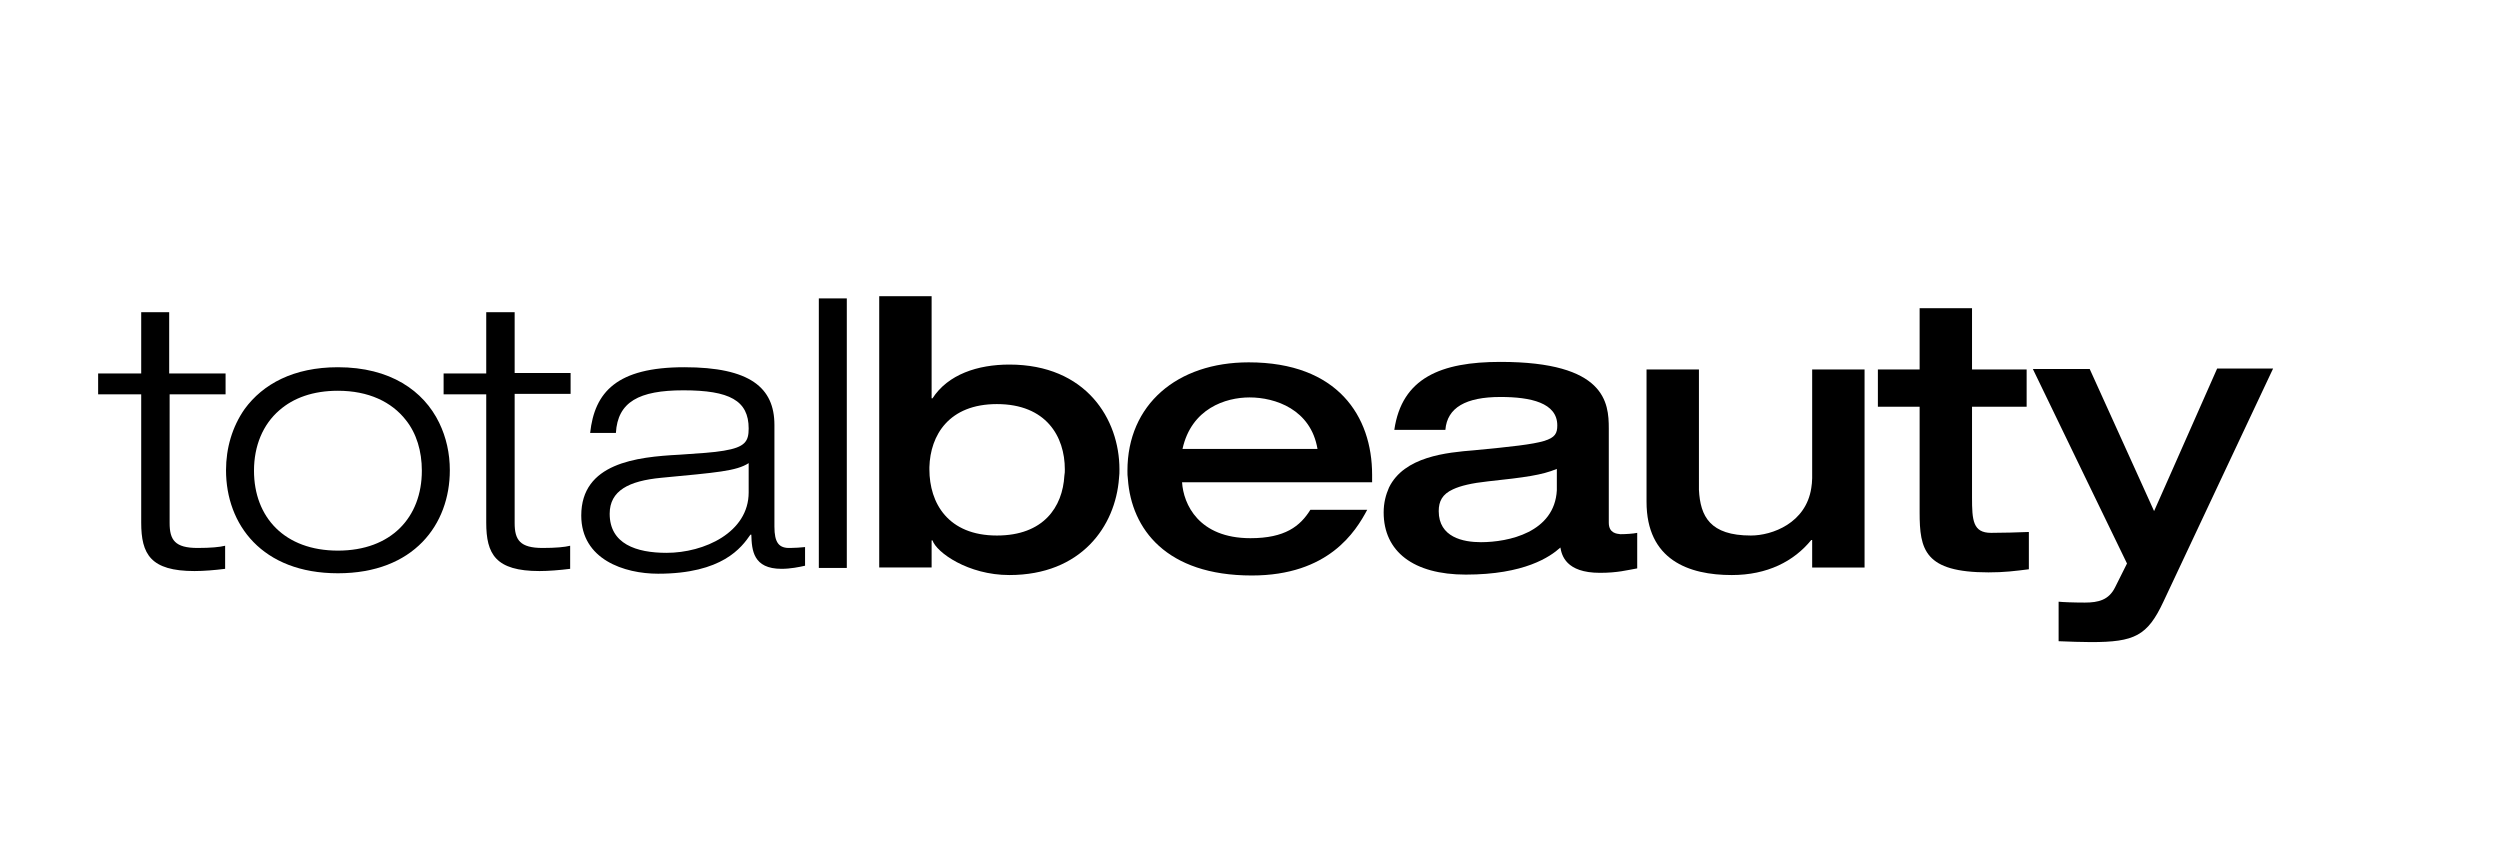 <?xml version="1.0" encoding="utf-8"?>
<!-- Generator: Adobe Illustrator 25.2.1, SVG Export Plug-In . SVG Version: 6.00 Build 0)  -->
<svg version="1.1" id="Layer_1" xmlns="http://www.w3.org/2000/svg" xmlns:xlink="http://www.w3.org/1999/xlink" x="0px" y="0px"
	 viewBox="0 0 563 192" style="enable-background:new 0 0 563 192;" xml:space="preserve">
<g>
	<path d="M174.4,118.6v-16.1v-6.8c0-8.4-5.5-13-20.3-13c-15.2,0-20.2,5.6-21.2,14.8h5.8c0.4-7,5.2-9.6,15.2-9.6
		c10.4,0,14.7,2.3,14.7,8.6c0,2.9-0.8,4.2-5.6,5c-2.3,0.4-5.5,0.6-10,0.9c-9.7,0.5-22.1,1.9-22.1,13.7c0,9.9,9.7,13.1,17.3,13.1
		c14.5,0,18.8-5.9,20.8-8.8h0.2c0.1,3.5,0.4,7.7,6.8,7.7c2,0,4-0.4,5.3-0.7v-4.2c-1.1,0.1-2.2,0.2-3.3,0.2
		C175.4,123.5,174.4,122.2,174.4,118.6z M168.6,110.9c0,9-10,13.6-18.5,13.6c-6.8,0-12.8-2-12.8-8.8c0-5.2,4.3-7.4,11.6-8.1
		c12.6-1.2,16.9-1.5,19.7-3.3V110.9z"/>
	<path d="M362.3,117.7v-7.2v-14c0-5.8-0.7-15-24.4-15c-13.4,0-22.2,3.6-23.9,15.3h11.5c0.4-5,4.6-7.4,12.4-7.4
		c6.8,0,12.8,1.3,12.8,6.4c0,3.5-1.8,4-18.7,5.6c-6.2,0.5-15.8,1.4-19.2,8.4c-0.7,1.6-1.2,3.4-1.2,5.6c0,8.8,6.7,14,18.5,14
		c13.2,0,19-4,21.3-6.1c0.3,1.7,1.2,5.7,8.9,5.7c4,0,6.1-0.6,8.4-1V120c-0.9,0.2-2.7,0.3-3.8,0.3
		C364.1,120.2,362.3,120.1,362.3,117.7z M333.5,122.1c-4,0-9.5-1.1-9.5-7c0-2.2,0.8-3.8,3.2-4.9c1.7-0.8,4.2-1.4,7.9-1.8
		c8.4-0.9,12.1-1.4,15.5-2.8v4.3c0,0.2,0,0.3,0,0.5C350.1,119.9,339.7,122.1,333.5,122.1z"/>
	<path d="M444.1,112v-3.4v-17h12.3v-8.4h-12.3V69.4h-11.8v13.8h-9.4v8.4h9.4v17.5v6.3c0,8.4,1.1,13.5,15.5,13.5
		c3.6,0,5.9-0.3,9.1-0.7v-8.4c-2.8,0.1-5.6,0.2-8.5,0.2C444.3,120,444.1,117.2,444.1,112z"/>
	<path d="M38.1,70.3h-6.3v13.8h-9.7v4.7h9.7v6v22.9c0,7.1,2.1,10.9,12,10.9c2.1,0,4.5-0.2,6.9-0.5v-5.2c-1.2,0.3-3.2,0.5-6.2,0.5
		c-5.1,0-6.3-1.8-6.3-5.6V93.1v-4.3h12.6v-4.7H38.1V70.3z"/>
	<path d="M76.1,82.7c-10,0-16.9,3.8-21,9.4c-2.8,4-4.2,8.8-4.2,13.8c0,12.2,8.1,23.2,25.2,23.2c17.1,0,25.2-11,25.2-23.2
		c0-3.8-0.8-7.4-2.4-10.7C95.4,88,87.9,82.7,76.1,82.7z M76.1,124c-12,0-18.9-7.5-18.9-18c0-5.6,2-10.4,5.7-13.6
		c3.2-2.8,7.6-4.4,13.2-4.4c6.9,0,12.1,2.5,15.3,6.6c2.4,3,3.6,7,3.6,11.4C95,116.5,88.1,124,76.1,124z"/>
	<path d="M115.8,70.3h-6.3v13.8h-9.6v4.7h9.6v7.5v21.4c0,7.1,2.1,10.9,12,10.9c2,0,4.5-0.2,6.9-0.5v-5.2c-1.2,0.3-3.2,0.5-6.2,0.5
		c-5.1,0-6.3-1.8-6.3-5.6V96.9v-8.2h12.6v-4.7h-12.6V70.3z"/>
	<polygon points="184.4,103.3 184.4,127.9 190.7,127.9 190.7,103.8 190.7,67.2 184.4,67.2 	"/>
	<path d="M227.3,82.1c-7.1,0-13.8,2.2-17.3,7.6h-0.2V66.7H198v37.6v23.5h11.8v-6.1h0.2c0.9,2.7,8,7.8,17.3,7.8
		c16.2,0,23.9-11,24.7-21.8c0.1-0.7,0.1-1.4,0.1-2C252.1,94.4,244.6,82.1,227.3,82.1z M224.5,120.6c-11,0-15.2-7.3-15.2-14.9
		c0-0.2,0-0.4,0-0.5c0.2-7.2,4.4-14.2,15.2-14.2c11.1,0,15.3,7.3,15.3,14.7c0,0.5,0,0.9-0.1,1.4C239.3,114.2,235,120.6,224.5,120.6z
		"/>
	<path d="M281.2,81.6c-16.1,0-27.3,9.5-27.3,24.4c0,0.6,0,1.3,0.1,1.9c0.8,11.2,8.6,21.7,27.9,21.7c17.3,0,23.4-9.9,26-14.8h-12.8
		c-2.3,3.7-5.7,6.4-13.5,6.4c-11.7,0-15.1-7.7-15.4-12.6h2H309v-1.7C309,93.8,301.3,81.6,281.2,81.6z M266.3,101.1
		c2-9.1,9.7-11.6,15.1-11.6c5.8,0,13.8,2.7,15.3,11.6H266.3z"/>
	<path d="M408.1,107.7c0,0.8-0.1,1.5-0.2,2.2c-1.2,7.9-8.8,10.7-13.6,10.7c-9.2,0-11.4-4.3-11.7-10.3c0-0.6,0-1.1,0-1.7V83.2h-11.8
		v27.2v2.6c0,13.1,9.5,16.5,19.2,16.5c8,0,14-3.1,17.9-7.9h0.2v6.2h11.8v-18.3V83.2h-11.8V107.7z"/>
	<path d="M489,106.3l-3.9,8.8l-3.8-8.4l-10.7-23.6h-12.8l11.7,24.2l9.5,19.6l-2.7,5.4c-1.4,2.8-3.7,3.4-6.8,3.4
		c-2.6,0-5-0.1-5.9-0.2v8.9c2.3,0.1,5.4,0.2,7.3,0.2c9.8,0,12.7-1.4,16.3-9.1l14.2-30.2l10.5-22.3h-12.6L489,106.3z"/>
</g>
</svg>
